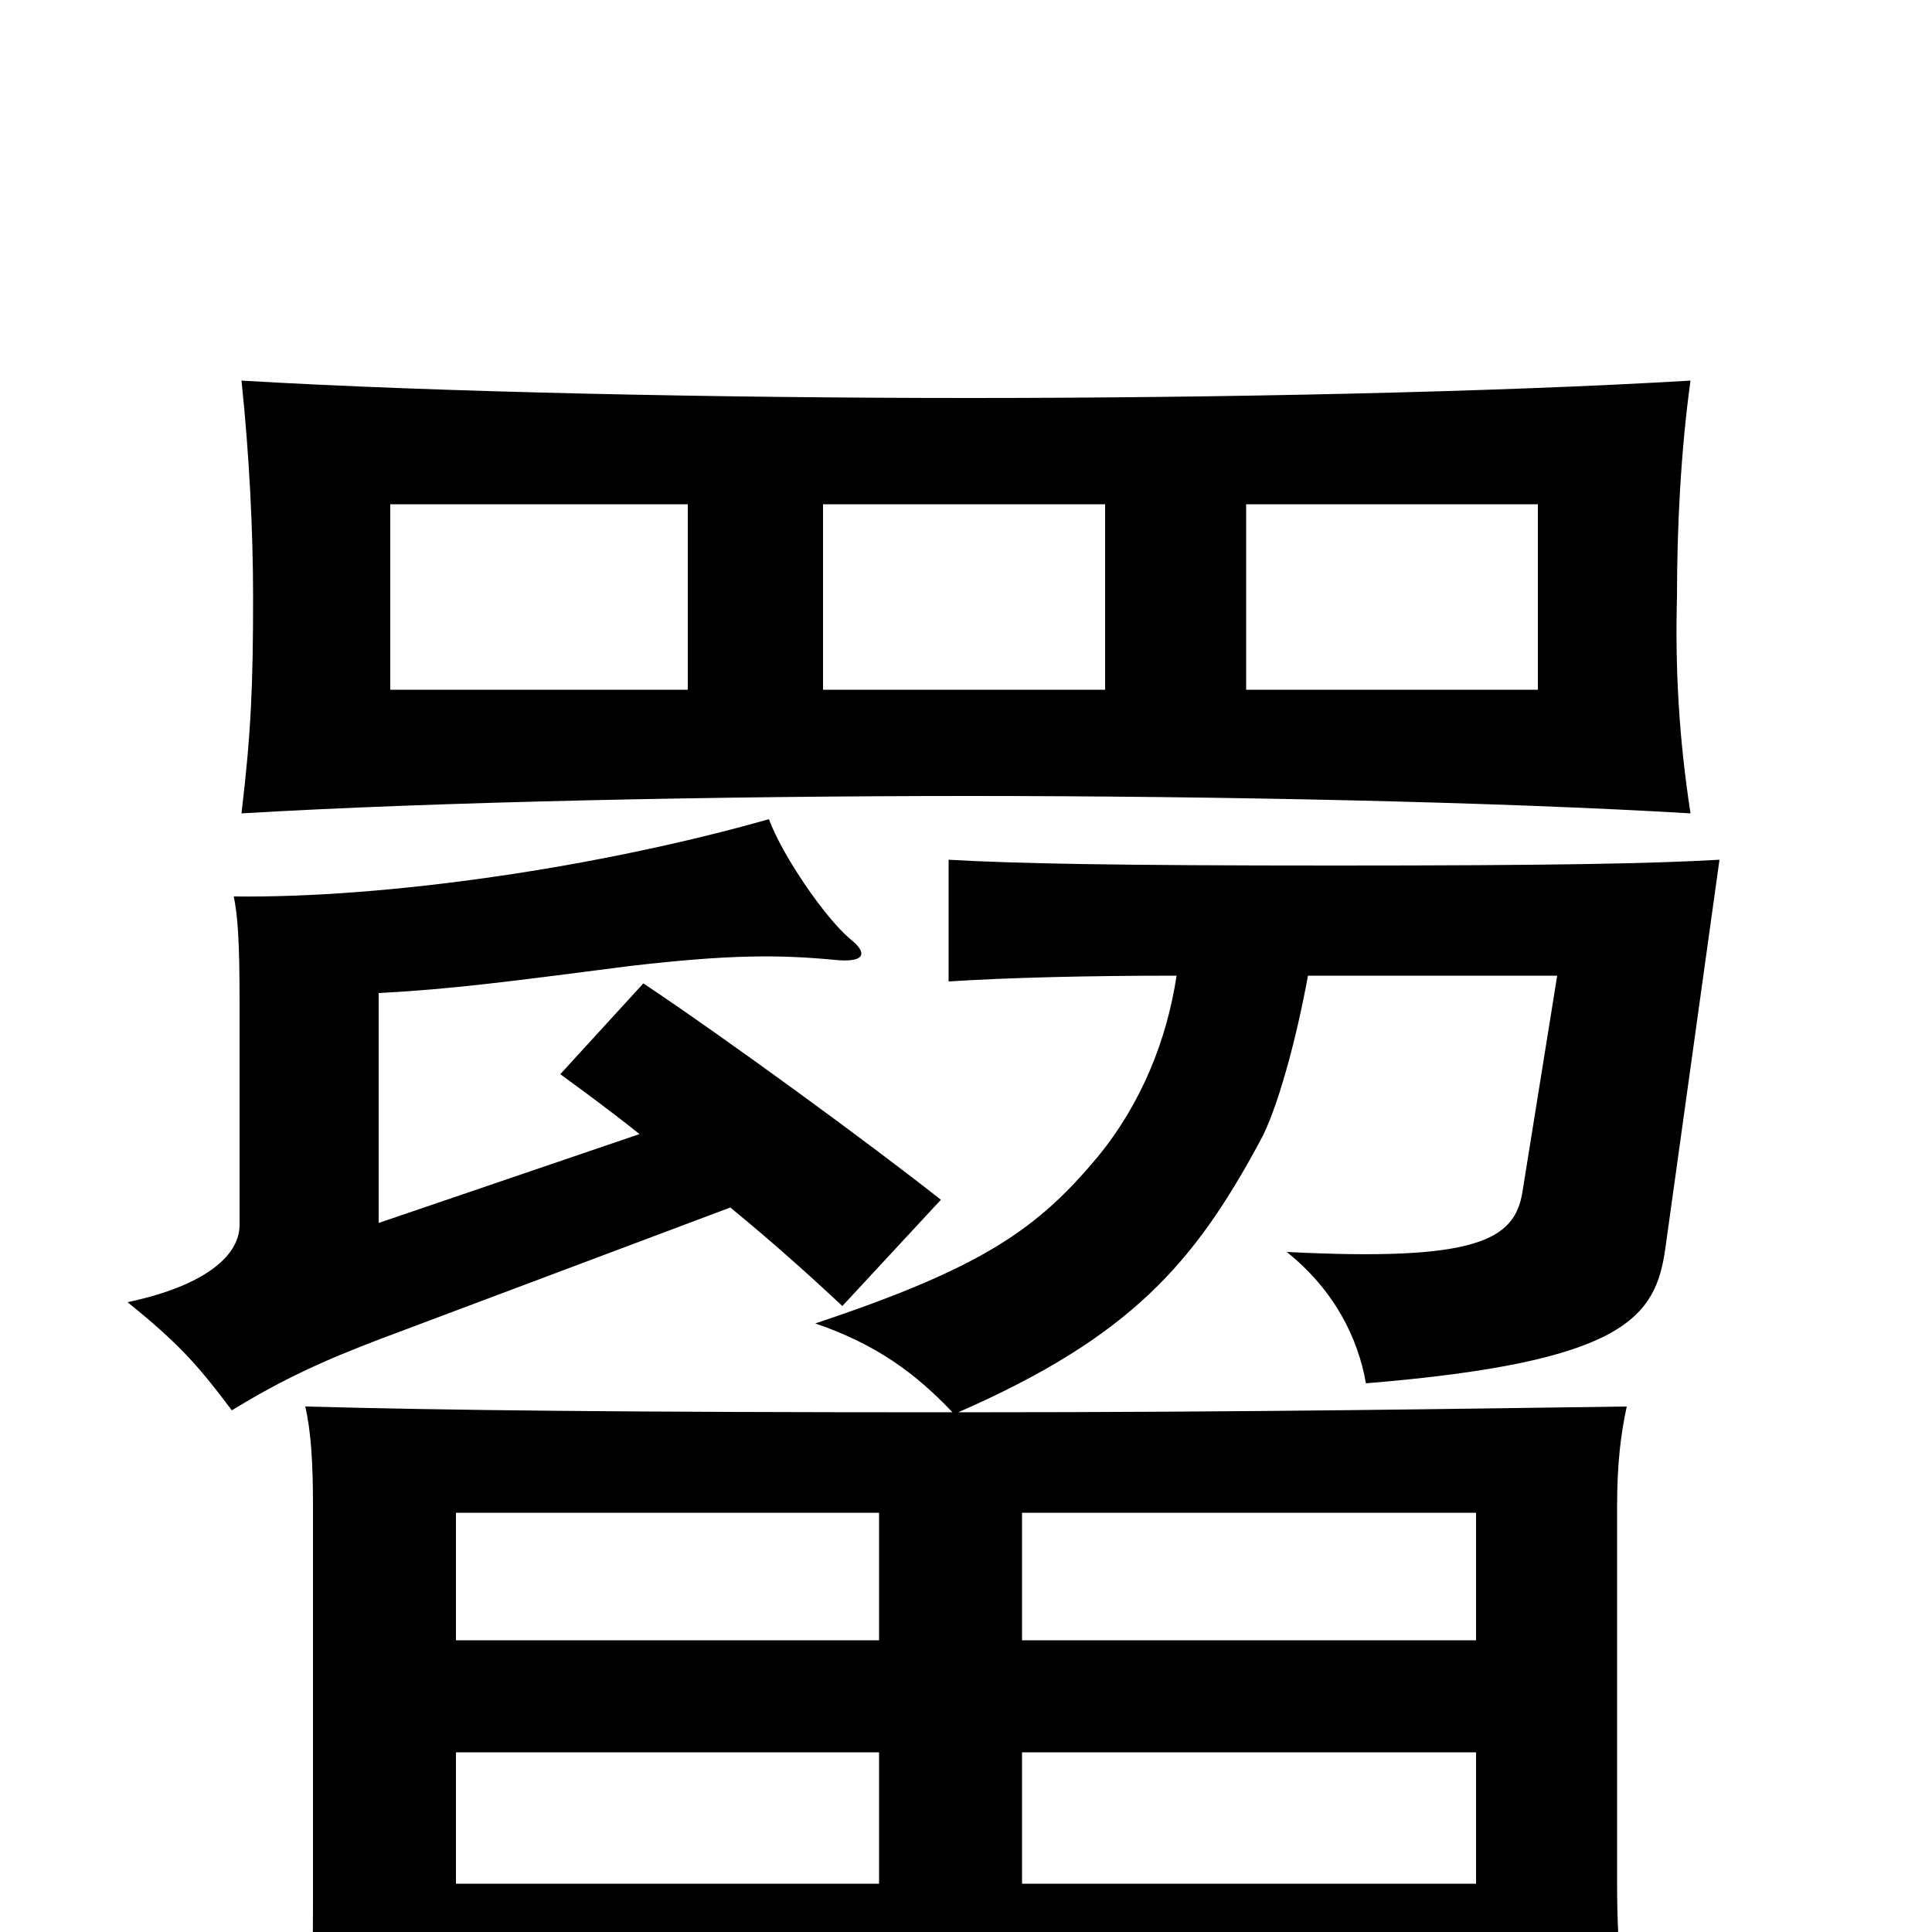 <svg xmlns="http://www.w3.org/2000/svg" viewBox="0 -1000 1000 1000">
	<path fill="#000000" d="M356 -643H202V-739H356ZM875 -579C869 -618 867 -654 868 -691C868 -727 870 -767 875 -803C774 -797 630 -794 502 -794C374 -794 226 -797 125 -803C129 -765 131 -725 131 -691C131 -646 130 -621 125 -579C226 -585 374 -588 502 -588C630 -588 774 -585 875 -579ZM572 -643H426V-739H572ZM796 -643H645V-739H796ZM455 -93V-25H236V-93ZM236 -151V-217H455V-151ZM529 -151V-217H764V-151ZM764 -93V-25H529V-93ZM609 -495C604 -462 591 -429 568 -401C537 -364 509 -344 422 -315C454 -304 474 -289 493 -269C323 -269 233 -270 158 -272C161 -259 162 -243 162 -220V-16C162 32 161 47 152 76H236V30H764V64H847C840 35 837 13 837 -26V-220C837 -243 839 -258 842 -272C764 -271 656 -269 496 -269C585 -308 618 -346 652 -409C661 -425 671 -462 677 -495H806L788 -383C784 -358 764 -347 666 -352C691 -332 703 -307 707 -284C841 -295 857 -318 862 -354L890 -555C855 -553 804 -552 691 -552C577 -552 526 -553 491 -555V-492C522 -494 563 -495 609 -495ZM378 -375C400 -357 420 -339 436 -324L487 -379C449 -409 375 -463 333 -491L290 -444C301 -436 316 -425 331 -413L196 -367V-486C234 -488 264 -492 326 -500C378 -506 403 -506 434 -503C448 -502 449 -507 440 -514C427 -525 405 -557 398 -576C310 -551 200 -535 121 -536C123 -526 124 -514 124 -481V-366C124 -349 104 -334 66 -326C92 -305 102 -294 120 -270C146 -286 168 -296 197 -307Z"/>
</svg>